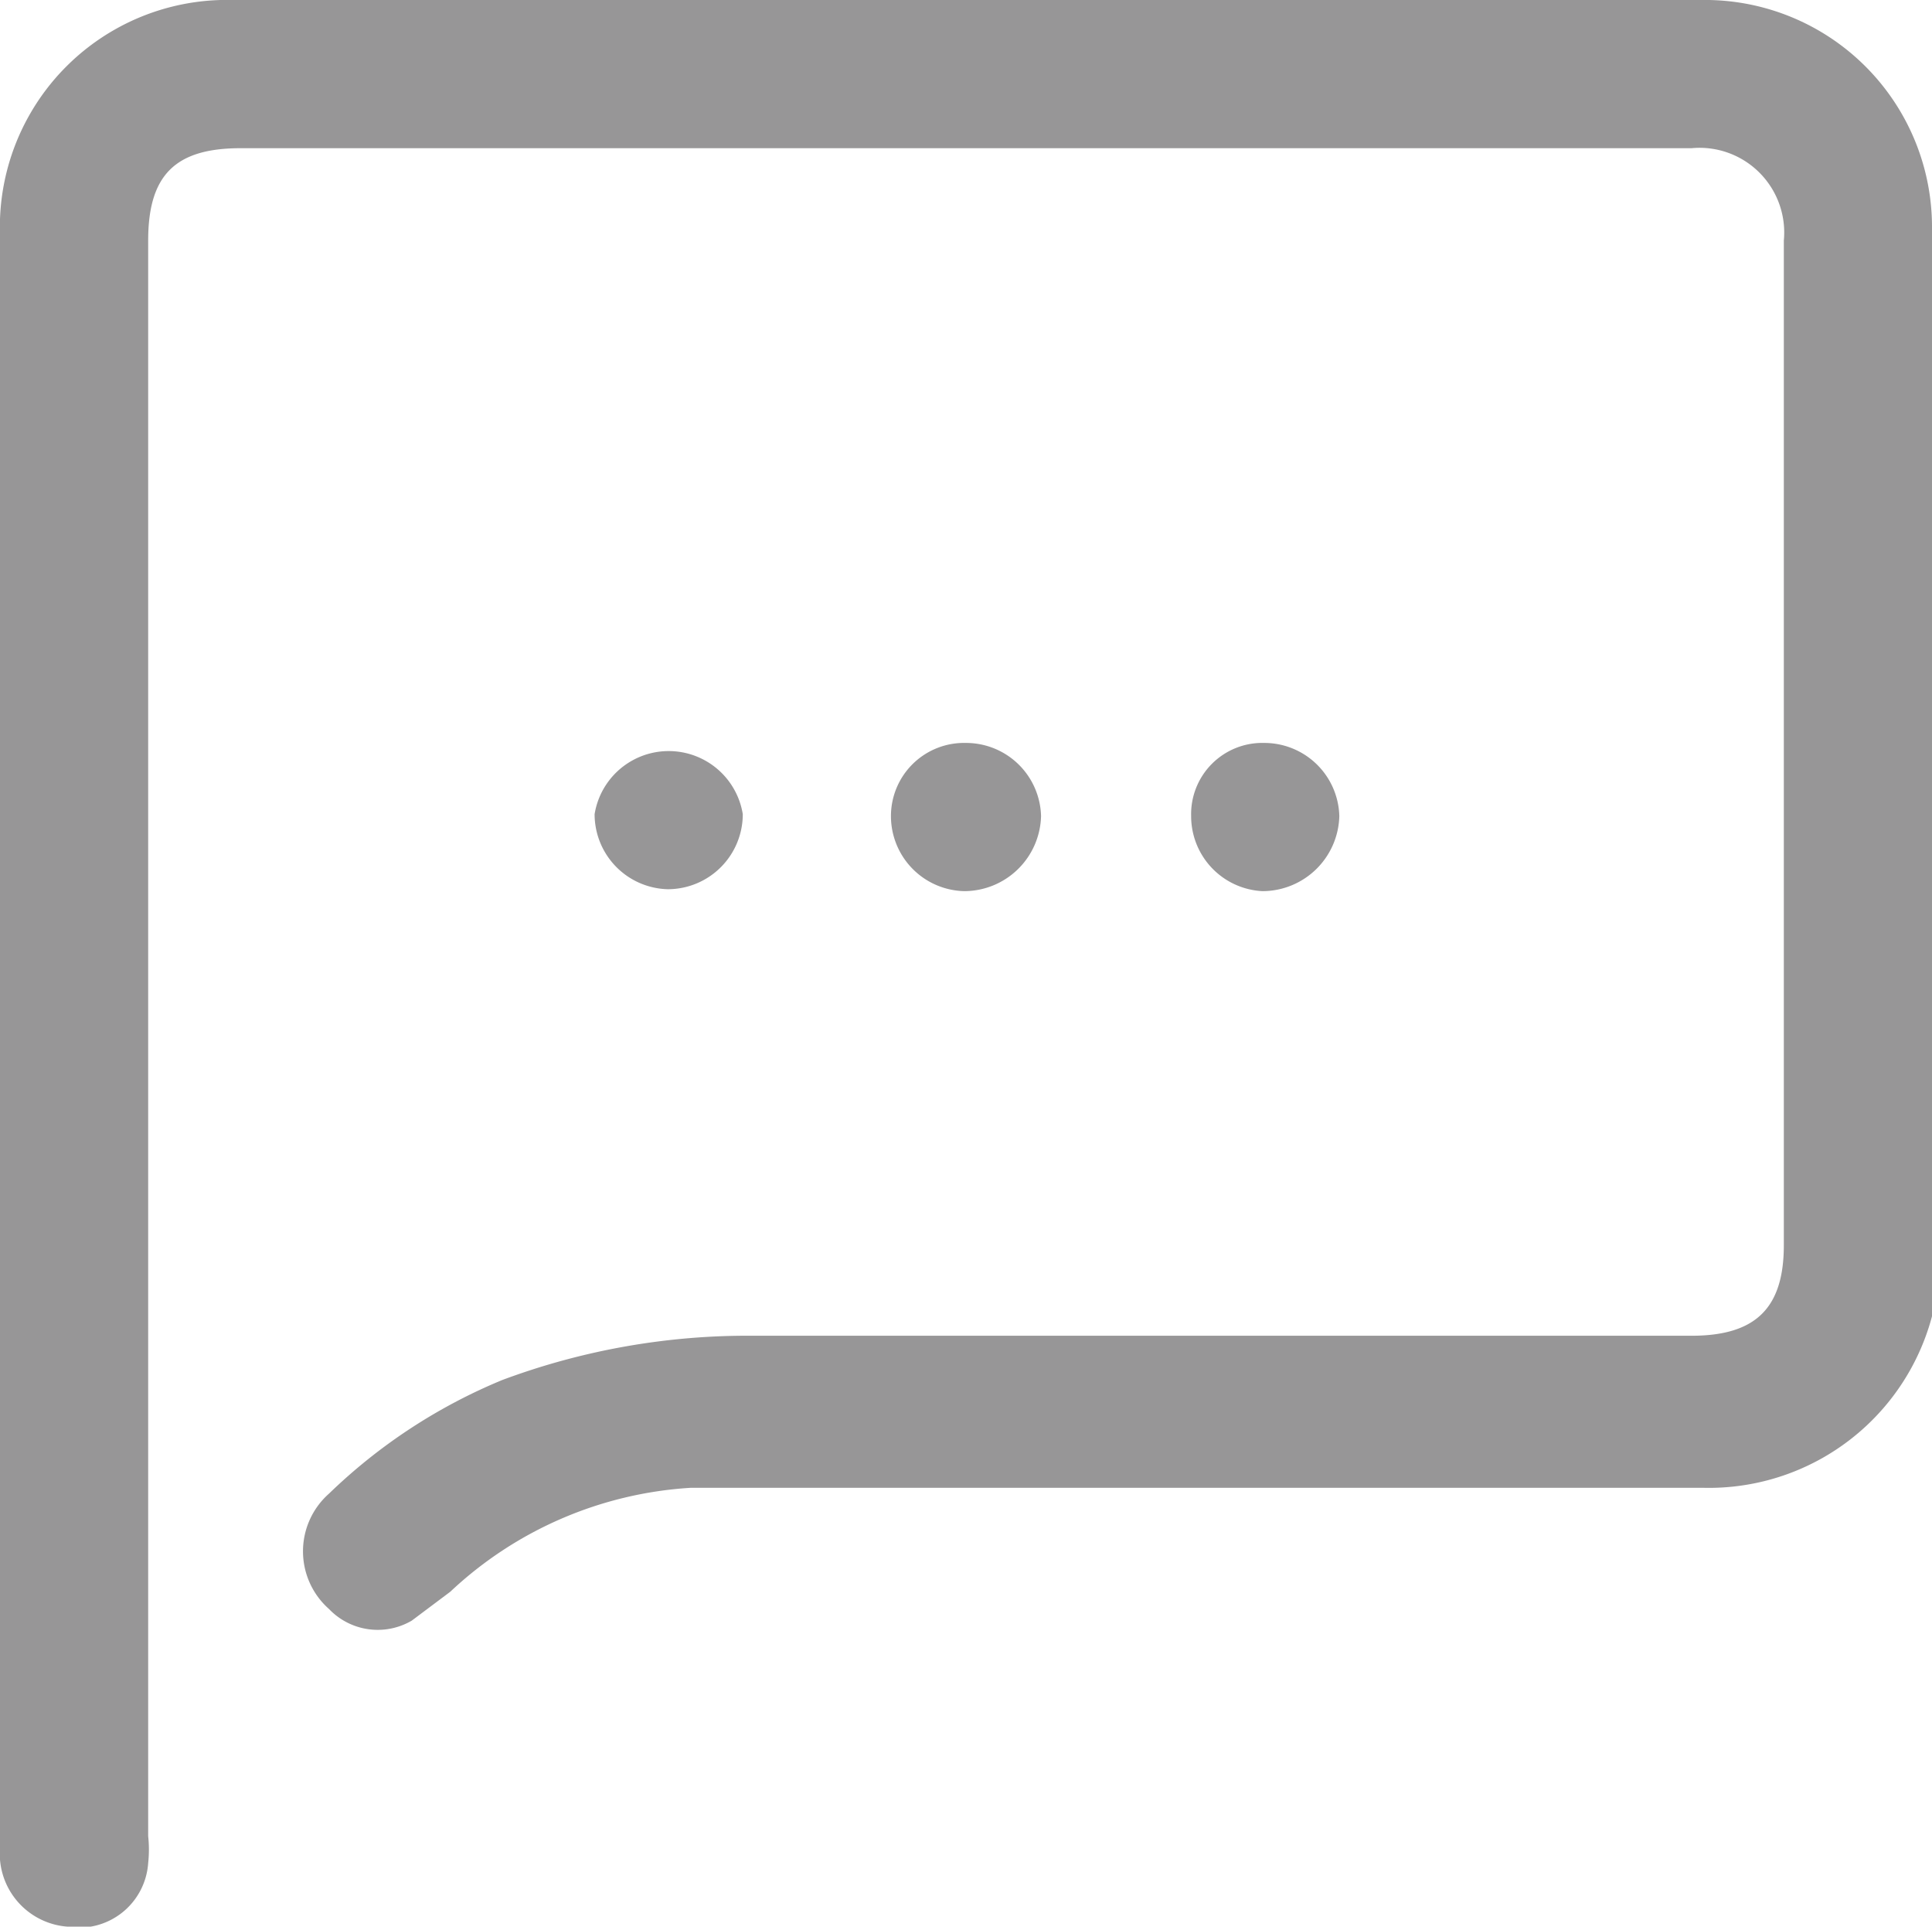 <svg id="Слой_1" data-name="Слой 1" xmlns="http://www.w3.org/2000/svg" viewBox="0 0 10.04 10.01"><defs><style>.cls-1{fill:#979697;}</style></defs><path class="cls-1" d="M388.08,398.7a1.18,1.18,0,0,0-1.2-1.19h-7.63a1.18,1.18,0,0,0-1.21,1.22v8.38a.38.38,0,0,0,.35.41.36.36,0,0,0,.42-.33.65.65,0,0,0,0-.14v-8.29c0-.34.14-.48.48-.48h7.54a.44.44,0,0,1,.48.48c0,1.74,0,3.48,0,5.22,0,.33-.15.47-.48.47l-4.87,0a3.65,3.65,0,0,0-1.31.23,2.87,2.87,0,0,0-.9.59.4.4,0,0,0,0,.6.35.35,0,0,0,.43.06l.2-.15a2,2,0,0,1,1.25-.54l.84,0h4.42a1.2,1.2,0,0,0,1.23-1.23Z" transform="translate(-378.04 -397.51)"/><path class="cls-1" d="M385,401.75a.39.39,0,0,0-.39-.38.37.37,0,0,0-.38.38.39.39,0,0,0,.37.39A.4.4,0,0,0,385,401.75Z" transform="translate(-378.04 -397.51)"/><path class="cls-1" d="M383.45,401.75a.39.39,0,0,0-.39-.38.38.38,0,0,0-.39.38.39.39,0,0,0,.38.39A.4.4,0,0,0,383.45,401.75Z" transform="translate(-378.04 -397.51)"/><path class="cls-1" d="M381.9,401.74a.39.39,0,0,0-.77,0,.39.39,0,0,0,.38.39A.39.39,0,0,0,381.9,401.74Z" transform="translate(-378.04 -397.51)"/></svg>